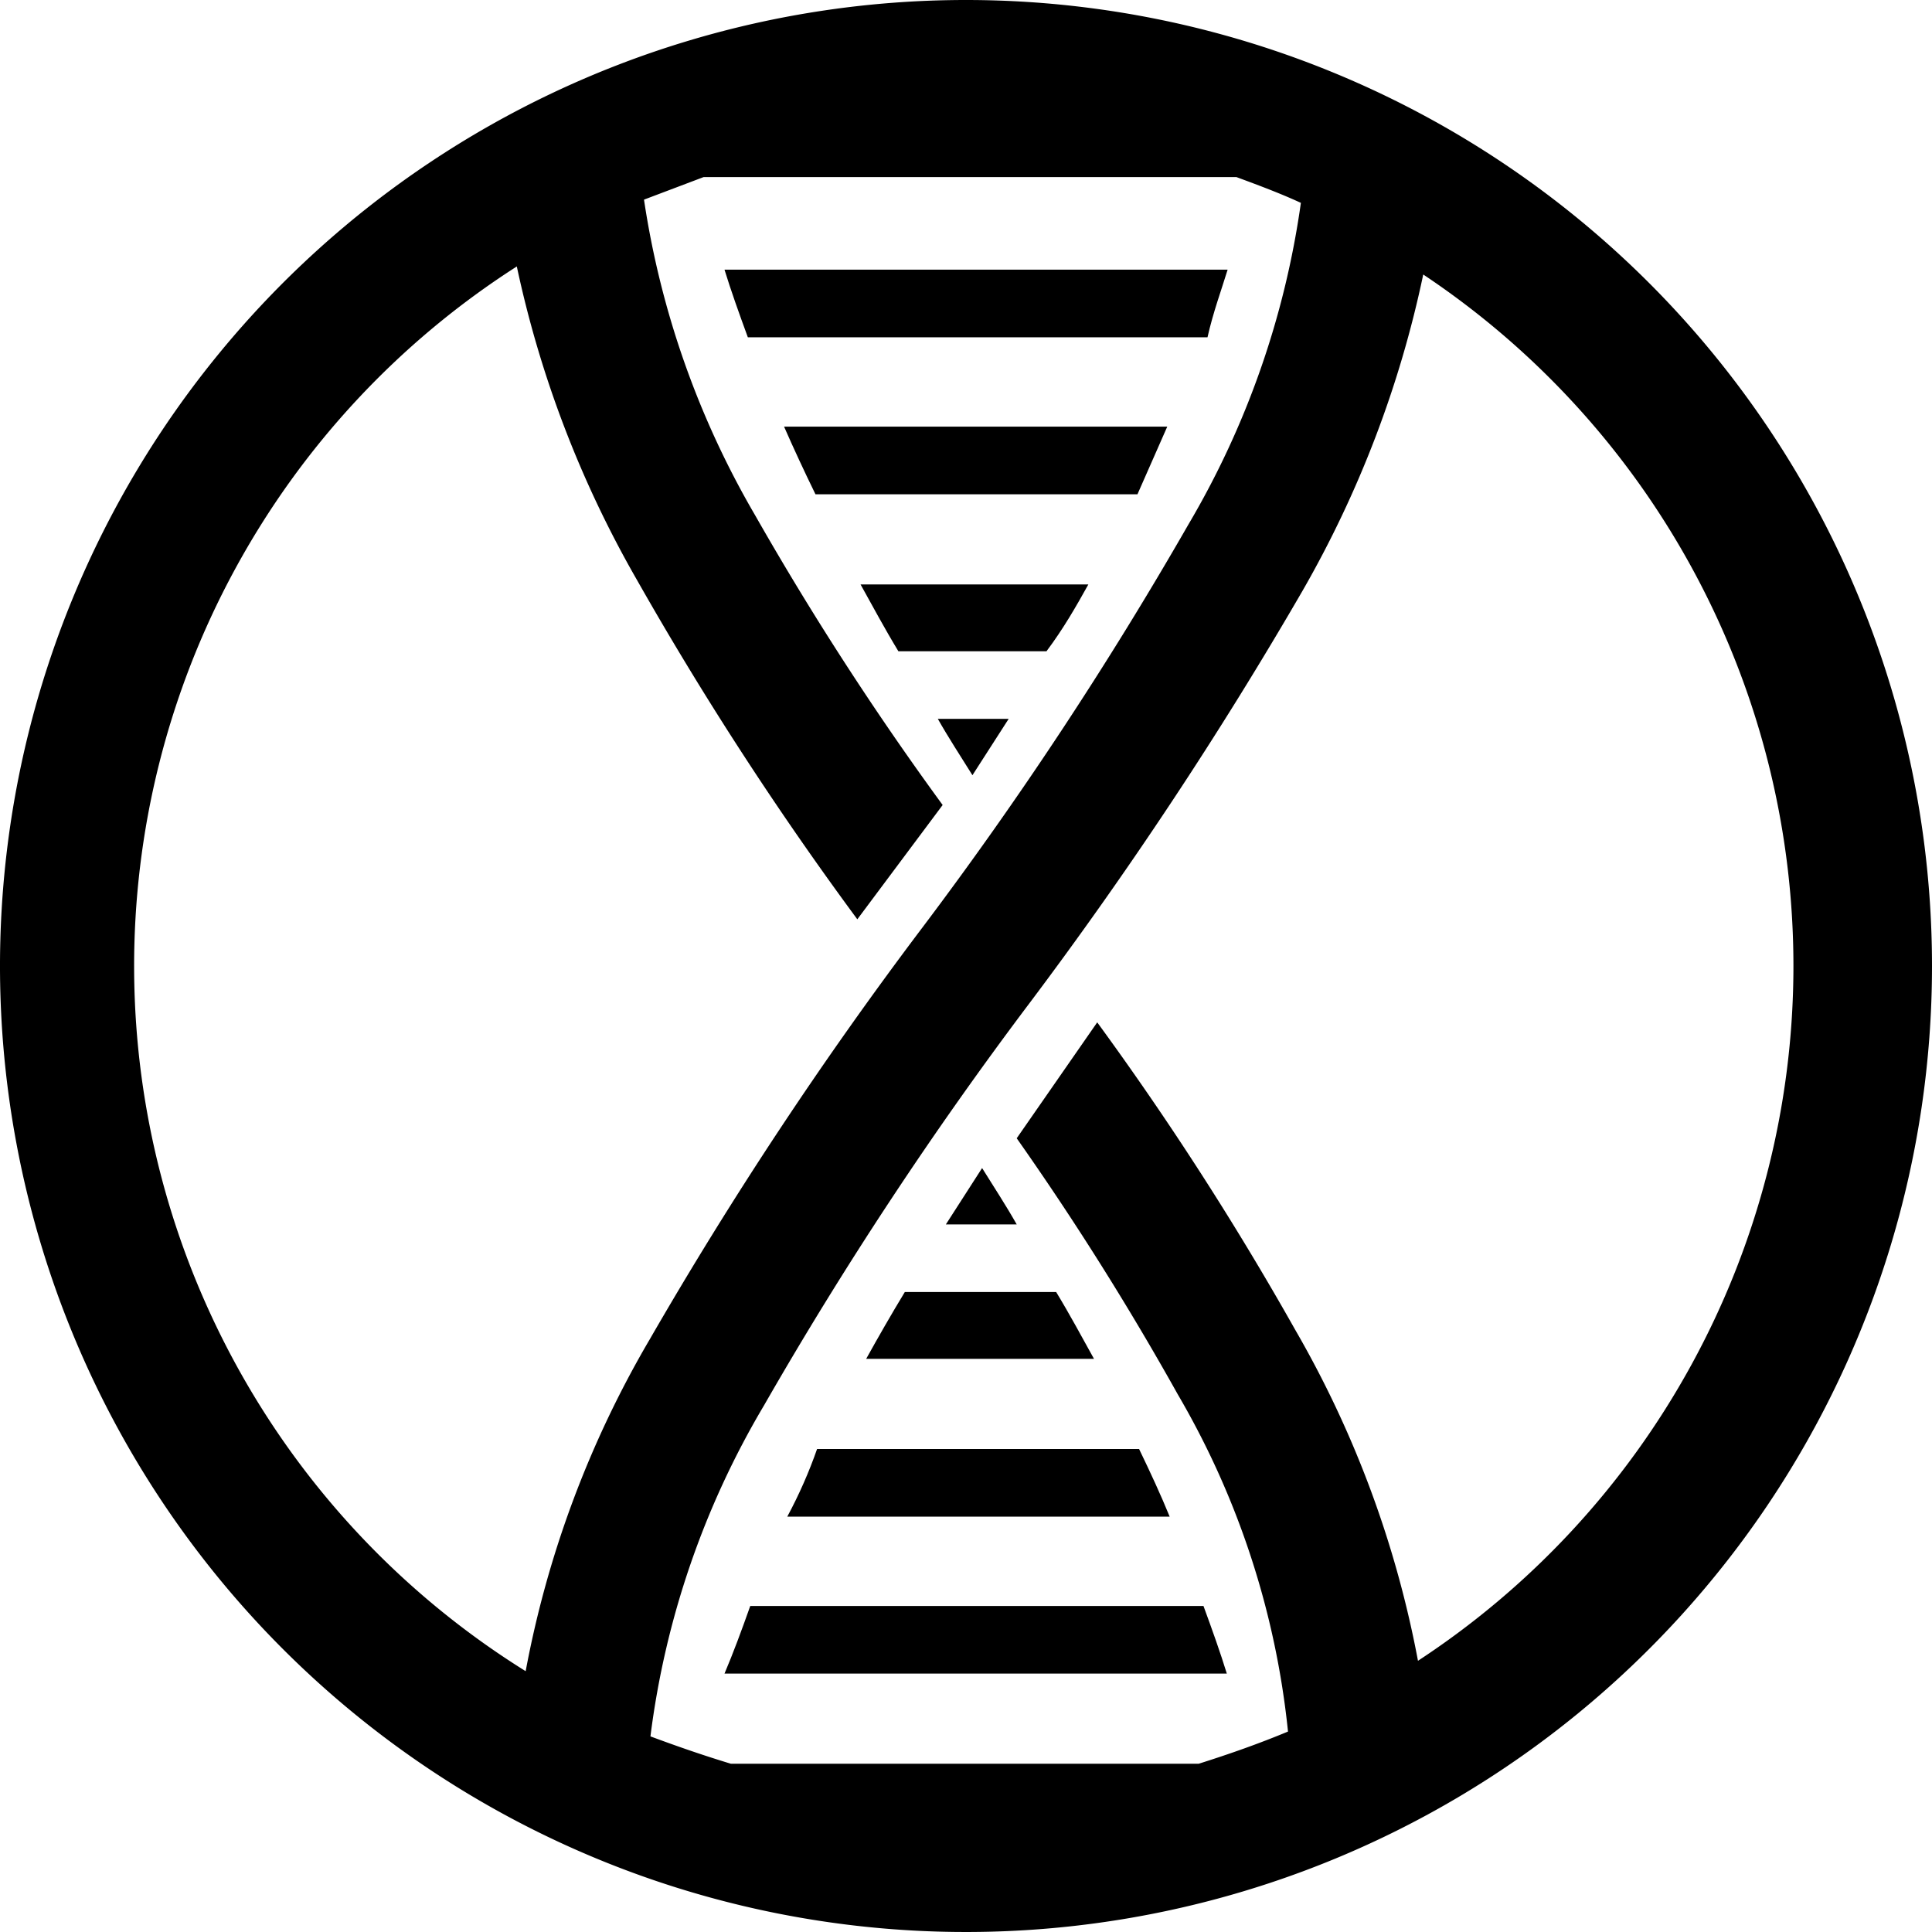 <svg id="Слой_1" data-name="Слой 1" xmlns="http://www.w3.org/2000/svg" viewBox="0 0 24 24"><title>DNAМонтажная область 1</title><path d="M11.75,15.21h.88c-.13-.23-.28-.46-.43-.7Z"/><path d="M10.76,16.88h2.83c-.15-.27-.3-.55-.47-.83H11.24C11.07,16.33,10.91,16.61,10.76,16.88Z"/><path d="M9.78,18.84h4.75c-.11-.27-.24-.55-.38-.84h-4Q10,18.43,9.78,18.84Z"/><path d="M9,20.79h6.24c-.08-.26-.18-.54-.29-.84H9.32C9.21,20.26,9.11,20.53,9,20.79Z"/><path d="M12.53,8.93h-.88c.13.23.28.46.43.7Z"/><path d="M13.52,7.26H10.69c.15.27.3.55.47.83H13C13.21,7.81,13.37,7.53,13.52,7.26Z"/><path d="M14.5,5.3H9.74q.18.41.39.84h4Q14.32,5.71,14.5,5.3Z"/><path d="M15.25,3.35H9c.08.26.18.54.29.84H15C15.07,3.88,15.17,3.61,15.25,3.35Z"/><path d="M12,0A12,12,0,1,0,24,12,12,12,0,0,0,12,0ZM6.53,20.76A10.32,10.32,0,0,1,6.42,3.31,13.45,13.45,0,0,0,7.91,7.2a42,42,0,0,0,2.74,4.22L11.71,10A37.82,37.82,0,0,1,9.38,6.4,11,11,0,0,1,8,2.48l.74-.28v0h6.62c.27.1.54.2.8.32a10.82,10.82,0,0,1-1.4,4,48,48,0,0,1-3.3,5l0,0a49.77,49.77,0,0,0-3.39,5.12A12.77,12.77,0,0,0,6.53,20.76Zm11.09-.1a13,13,0,0,0-1.53-4.14,38.47,38.47,0,0,0-2.46-3.82l-1,1.44a36.26,36.26,0,0,1,2,3.18A10.39,10.39,0,0,1,16,21.51c-.36.15-.73.28-1.11.4H9.08c-.33-.1-.65-.21-1-.34a10.66,10.66,0,0,1,1.41-4.11,48,48,0,0,1,3.3-5l0,0a51.47,51.47,0,0,0,3.39-5.12,13.43,13.43,0,0,0,1.5-3.93,10.32,10.32,0,0,1-.11,17.25Z"/></svg>